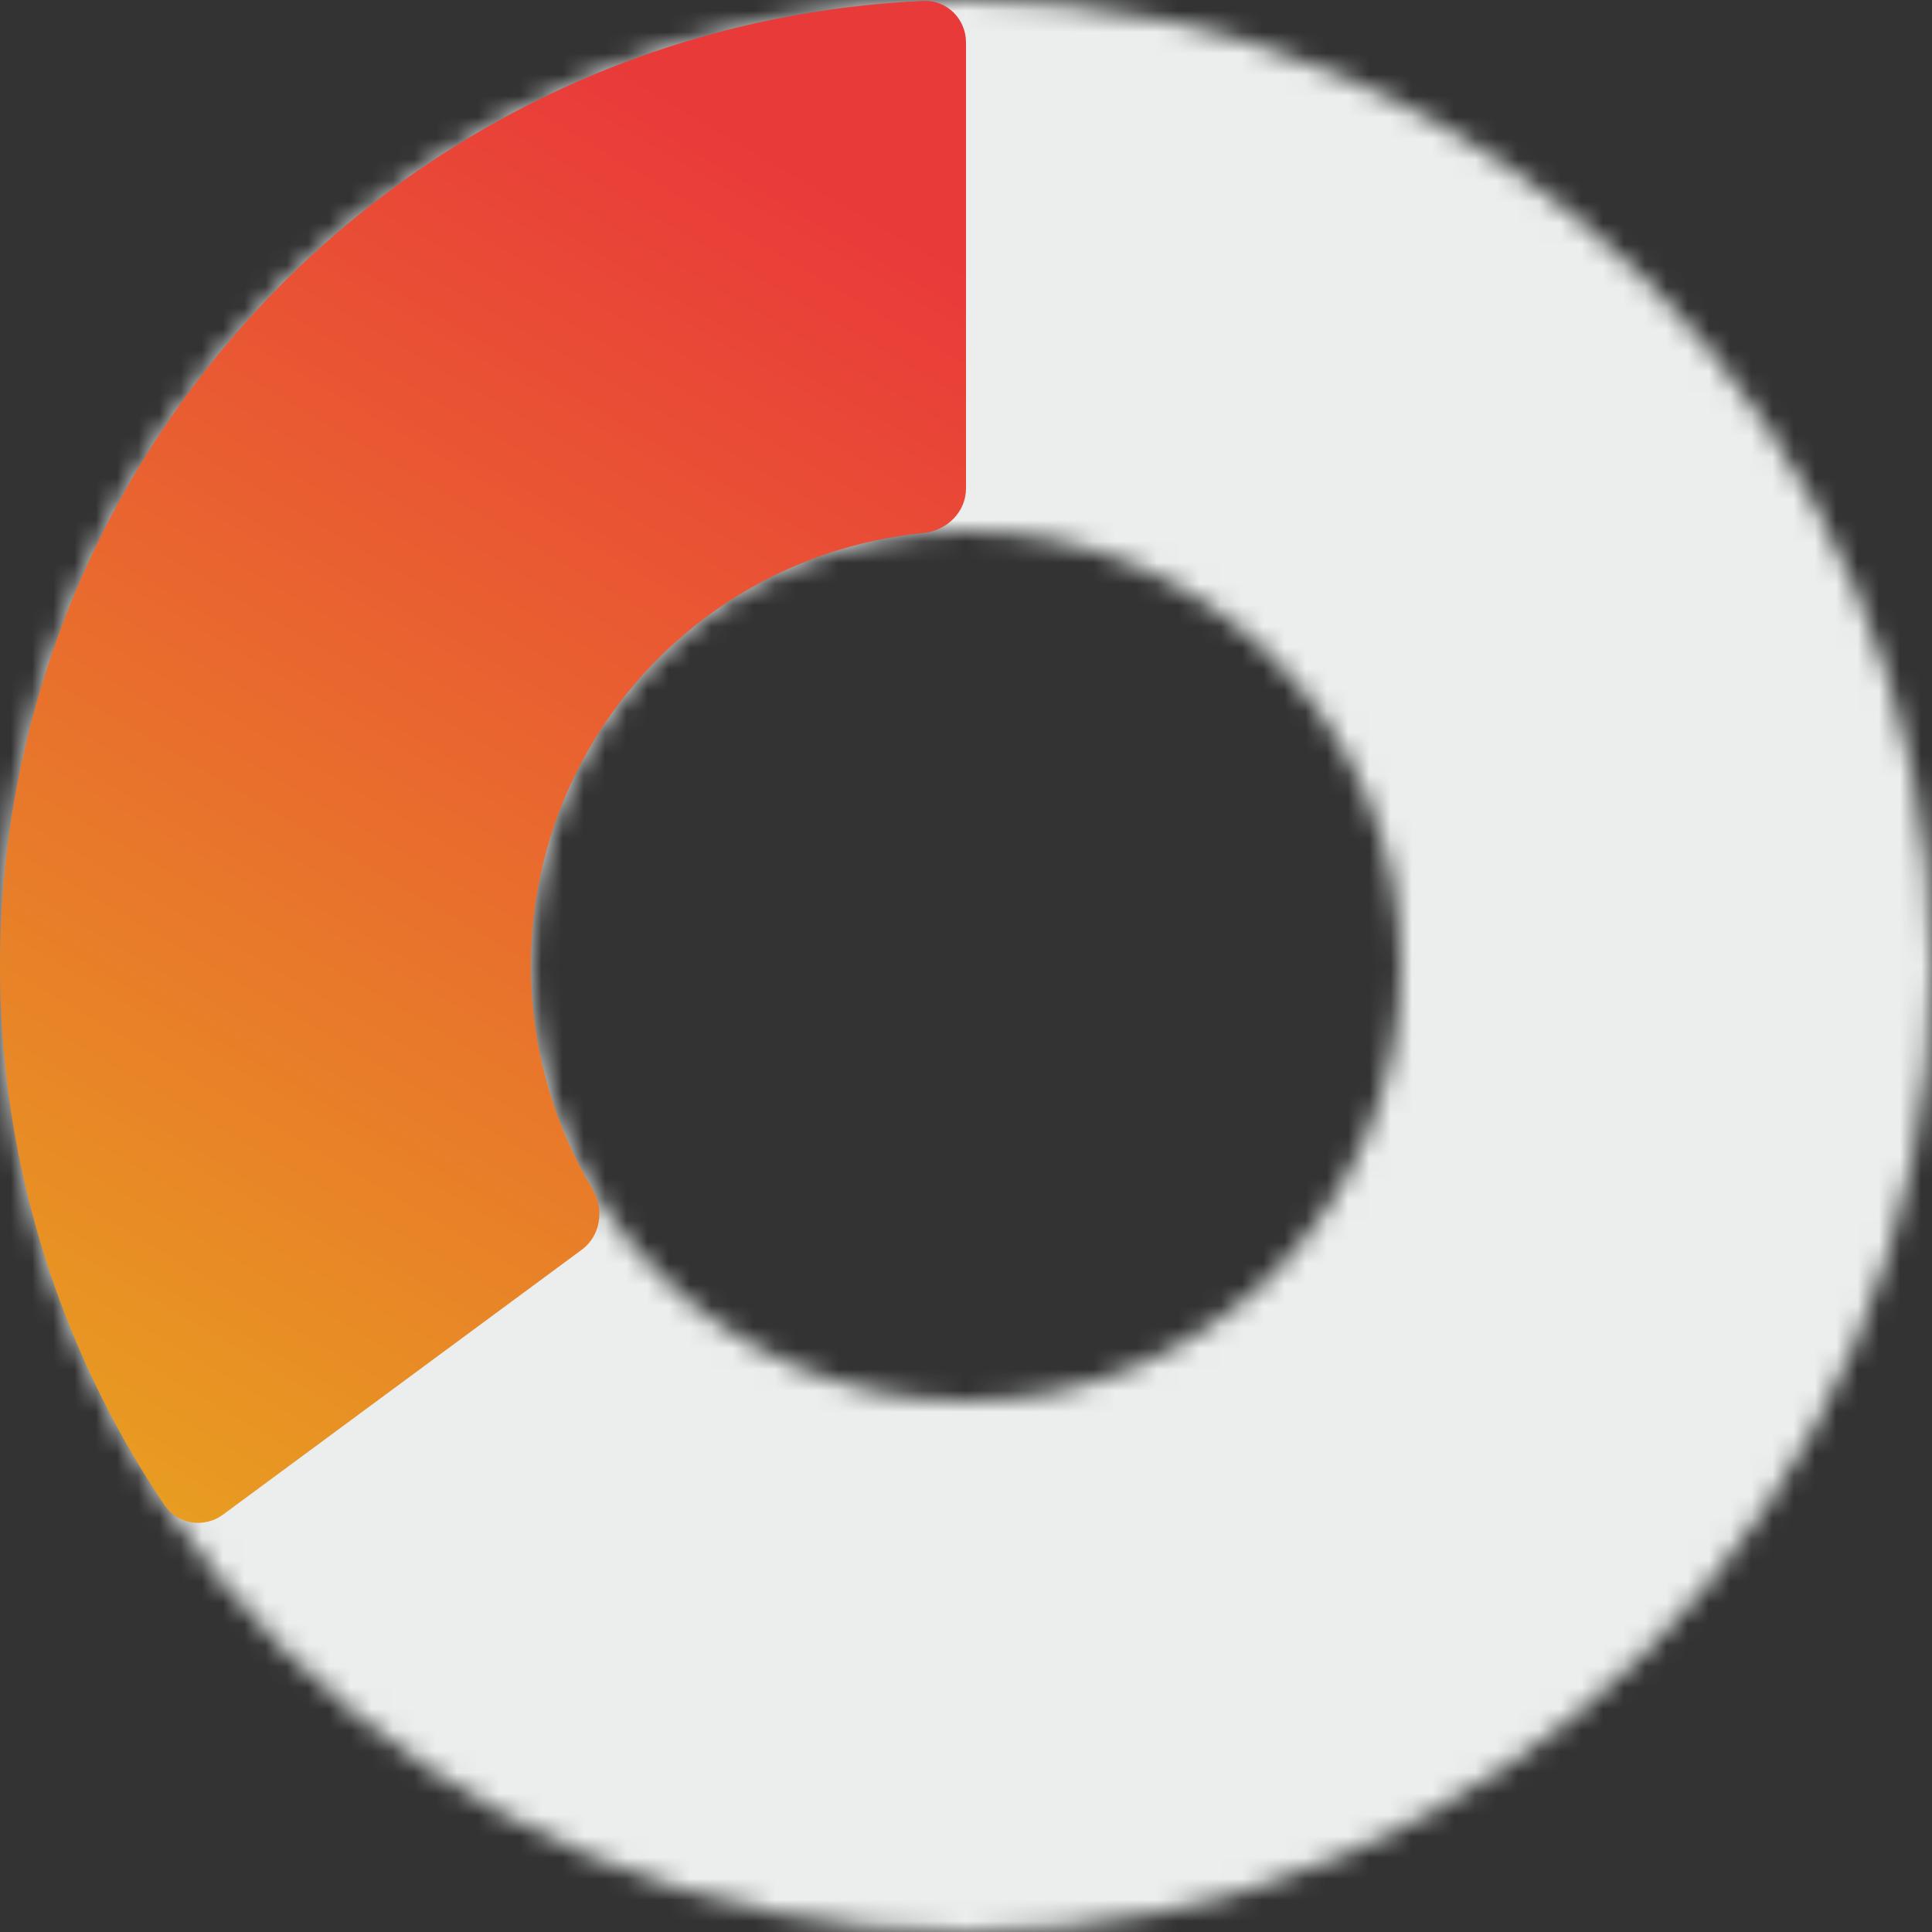 <svg width="91" height="91" viewBox="0 0 91 91" fill="none" xmlns="http://www.w3.org/2000/svg">
<rect x="0" y="0" width="91" height="91" fill="#333333" stroke="none"/>
<mask id="path-1-inside-1" fill="white">
<path d="M91 45.5C91 70.629 70.629 91 45.5 91C20.371 91 0 70.629 0 45.5C0 20.371 20.371 0 45.5 0C70.629 0 91 20.371 91 45.5ZM25.007 45.5C25.007 56.818 34.182 65.993 45.5 65.993C56.818 65.993 65.993 56.818 65.993 45.5C65.993 34.182 56.818 25.007 45.5 25.007C34.182 25.007 25.007 34.182 25.007 45.5Z"/>
</mask>
<path d="M91 45.5C91 70.629 70.629 91 45.5 91C20.371 91 0 70.629 0 45.5C0 20.371 20.371 0 45.5 0C70.629 0 91 20.371 91 45.5ZM25.007 45.5C25.007 56.818 34.182 65.993 45.5 65.993C56.818 65.993 65.993 56.818 65.993 45.5C65.993 34.182 56.818 25.007 45.5 25.007C34.182 25.007 25.007 34.182 25.007 45.5Z" stroke="#ECEEEE" stroke-width="40" mask="url(#path-1-inside-1)"/>
<path d="M45.5 2C45.5 0.895 44.604 -0.005 43.501 0.044C35.777 0.384 28.254 2.687 21.651 6.751C14.48 11.165 8.674 17.482 4.88 25C1.086 32.518 -0.548 40.942 0.162 49.333C0.815 57.059 3.43 64.478 7.745 70.894C8.362 71.81 9.618 71.996 10.507 71.34L27.405 58.862C28.294 58.206 28.473 56.958 27.906 56.009C26.313 53.342 25.343 50.339 25.079 47.226C24.76 43.447 25.496 39.653 27.204 36.267C28.913 32.881 31.528 30.035 34.758 28.047C37.419 26.41 40.411 25.407 43.503 25.104C44.602 24.997 45.5 24.111 45.5 23.007V2Z" fill="url(#paint0_linear)"/>
<defs>
<linearGradient id="paint0_linear" x1="46" y1="12.5" x2="6" y2="80.5" gradientUnits="userSpaceOnUse">
<stop offset="0.005" stop-color="#E93A3A"/>
<stop offset="0.956" stop-color="#E8A41F"/>
</linearGradient>
</defs>
</svg>
